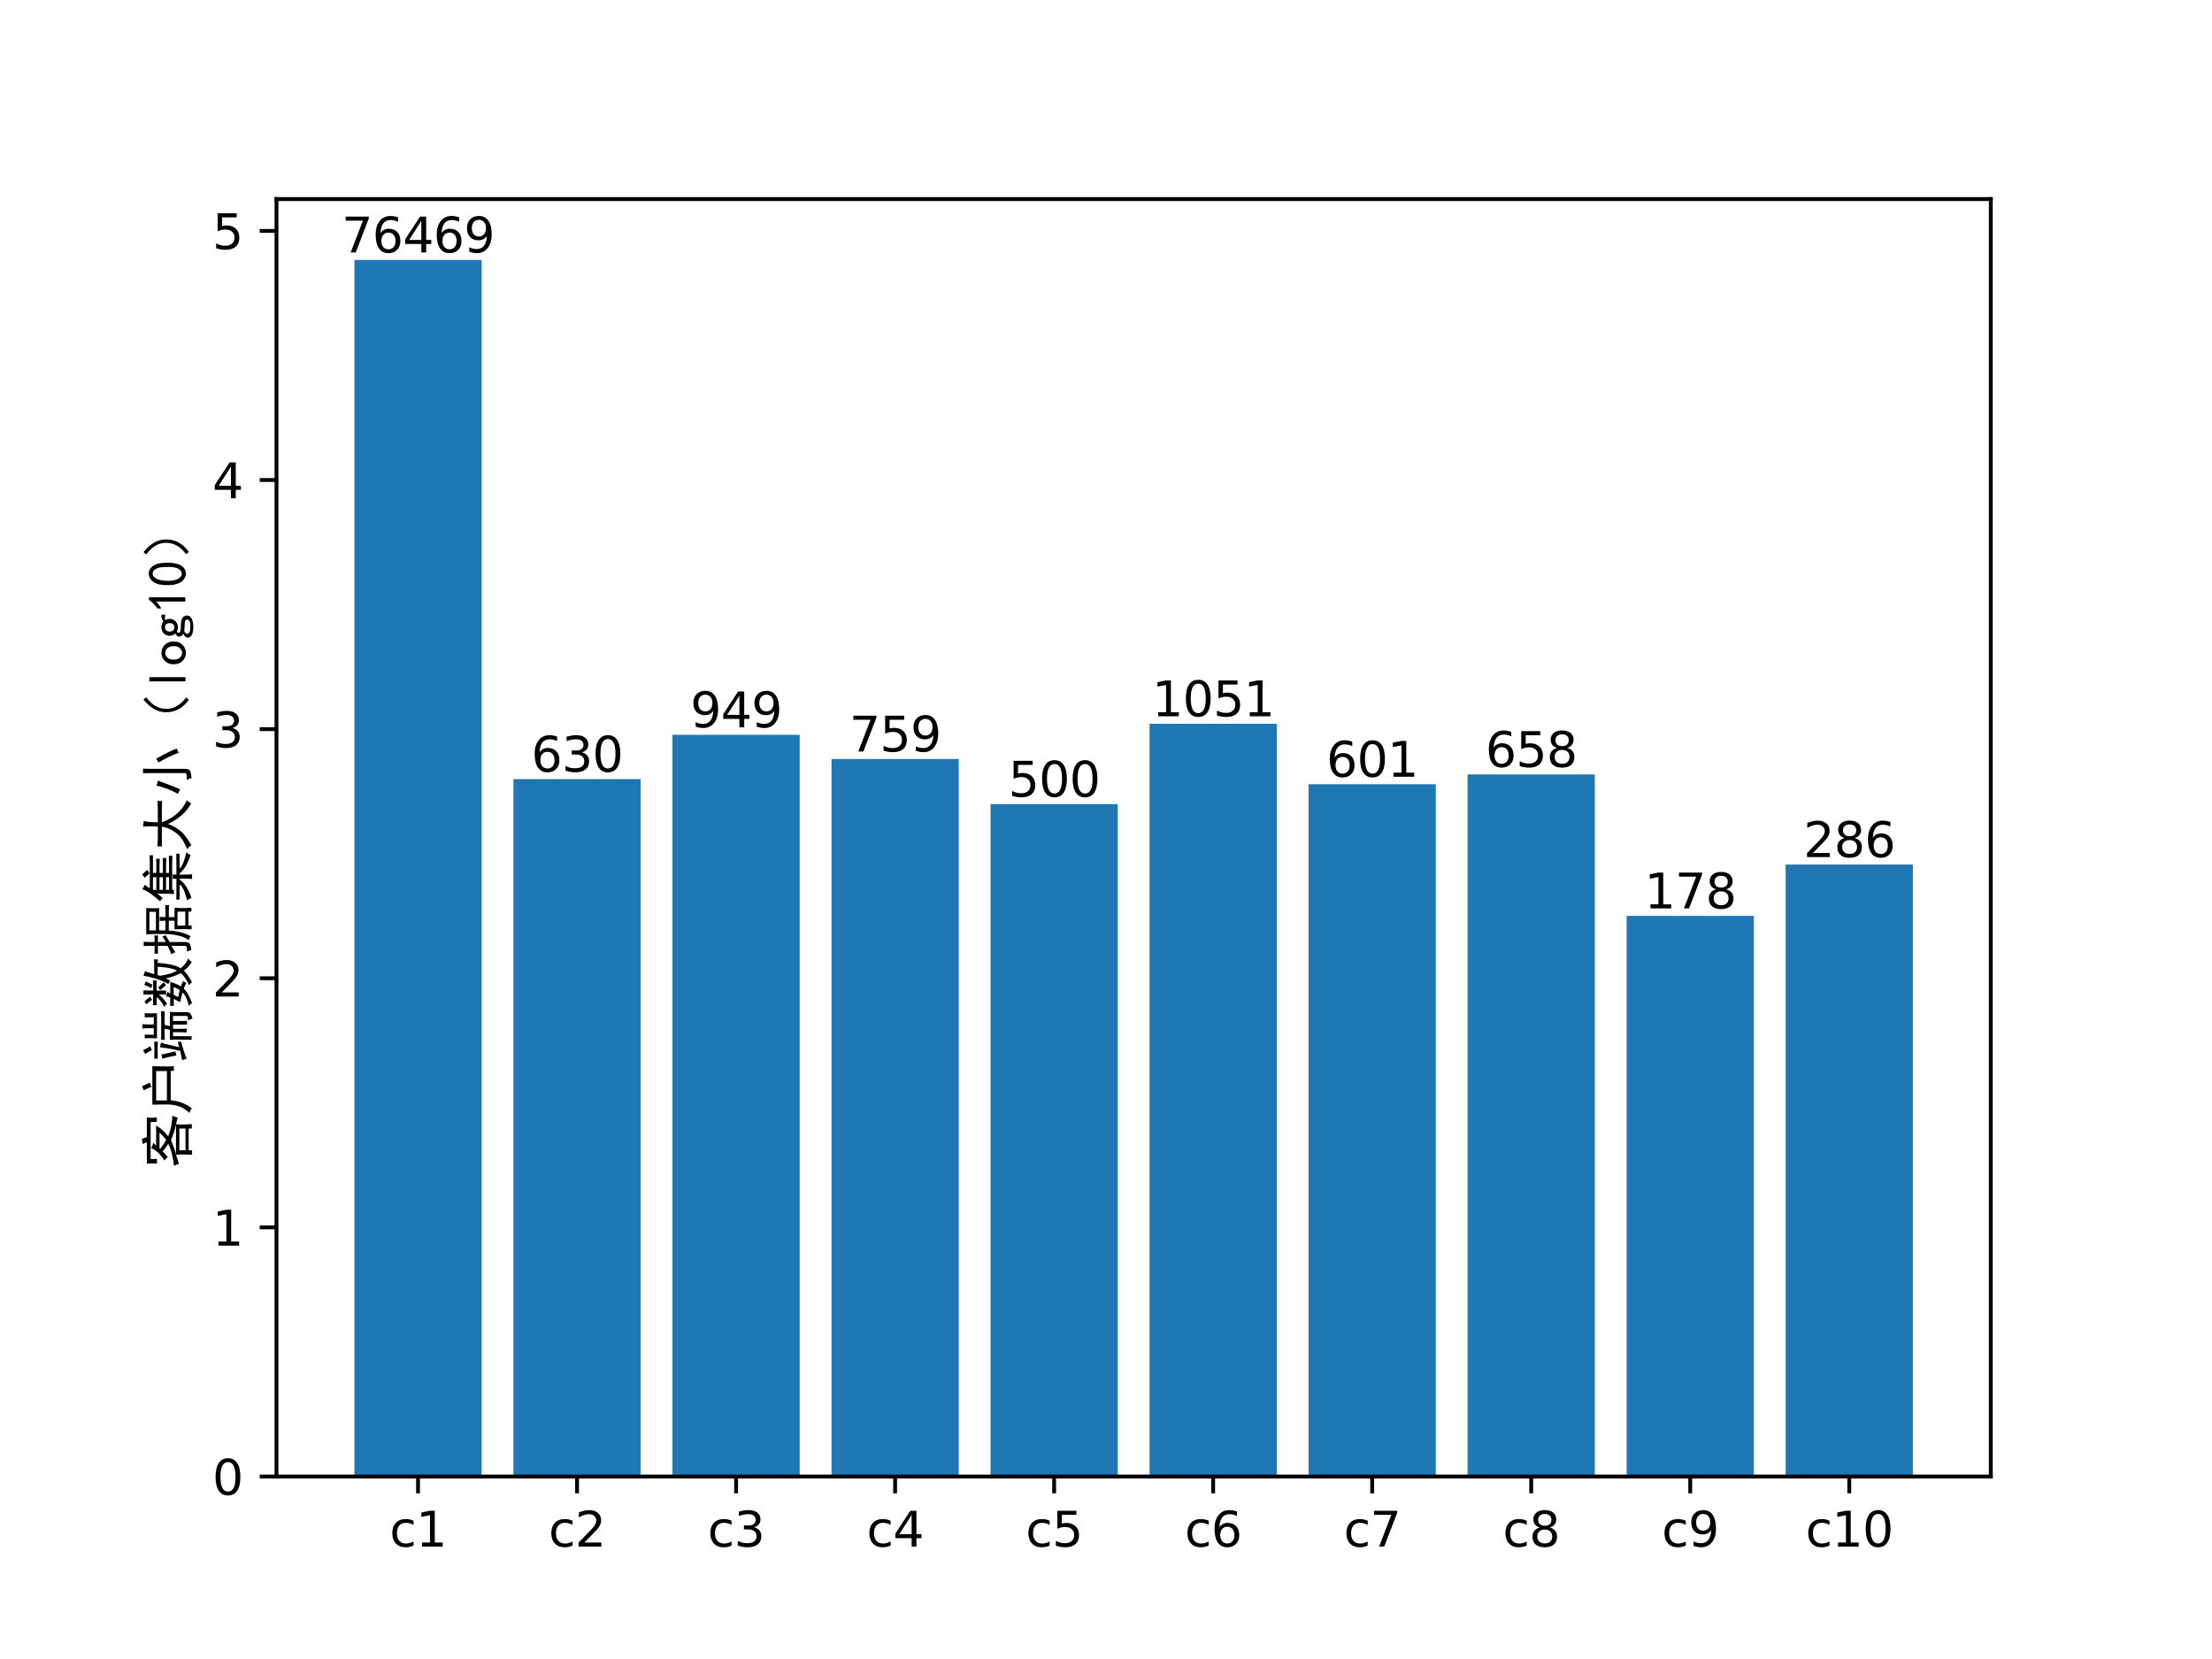 <?xml version="1.0" encoding="utf-8" standalone="no"?>
<!DOCTYPE svg PUBLIC "-//W3C//DTD SVG 1.1//EN"
  "http://www.w3.org/Graphics/SVG/1.1/DTD/svg11.dtd">
<svg xmlns:xlink="http://www.w3.org/1999/xlink" width="460.8pt" height="345.6pt" viewBox="0 0 460.8 345.6" xmlns="http://www.w3.org/2000/svg" version="1.1">
 <defs>
  <style type="text/css">*{stroke-linejoin: round; stroke-linecap: butt}</style>
 </defs>
 <g id="figure_1">
  <g id="patch_1">
   <path d="M 0 345.6 
L 460.8 345.6 
L 460.8 0 
L 0 0 
z
" style="fill: #ffffff"/>
  </g>
  <g id="axes_1">
   <g id="patch_2">
    <path d="M 57.6 307.584 
L 414.72 307.584 
L 414.72 41.472 
L 57.6 41.472 
z
" style="fill: #ffffff"/>
   </g>
   <g id="patch_3">
    <path d="M 73.833 307.584 
L 100.335 307.584 
L 100.335 54.144 
L 73.833 54.144 
z
" clip-path="url(#pb54c792fae)" style="fill: #1f77b4"/>
   </g>
   <g id="patch_4">
    <path d="M 106.961 307.584 
L 133.463 307.584 
L 133.463 162.306 
L 106.961 162.306 
z
" clip-path="url(#pb54c792fae)" style="fill: #1f77b4"/>
   </g>
   <g id="patch_5">
    <path d="M 140.089 307.584 
L 166.591 307.584 
L 166.591 153.072 
L 140.089 153.072 
z
" clip-path="url(#pb54c792fae)" style="fill: #1f77b4"/>
   </g>
   <g id="patch_6">
    <path d="M 173.217 307.584 
L 199.719 307.584 
L 199.719 158.107 
L 173.217 158.107 
z
" clip-path="url(#pb54c792fae)" style="fill: #1f77b4"/>
   </g>
   <g id="patch_7">
    <path d="M 206.345 307.584 
L 232.847 307.584 
L 232.847 167.515 
L 206.345 167.515 
z
" clip-path="url(#pb54c792fae)" style="fill: #1f77b4"/>
   </g>
   <g id="patch_8">
    <path d="M 239.473 307.584 
L 265.975 307.584 
L 265.975 150.771 
L 239.473 150.771 
z
" clip-path="url(#pb54c792fae)" style="fill: #1f77b4"/>
   </g>
   <g id="patch_9">
    <path d="M 272.601 307.584 
L 299.103 307.584 
L 299.103 163.368 
L 272.601 163.368 
z
" clip-path="url(#pb54c792fae)" style="fill: #1f77b4"/>
   </g>
   <g id="patch_10">
    <path d="M 305.729 307.584 
L 332.231 307.584 
L 332.231 161.326 
L 305.729 161.326 
z
" clip-path="url(#pb54c792fae)" style="fill: #1f77b4"/>
   </g>
   <g id="patch_11">
    <path d="M 338.857 307.584 
L 365.359 307.584 
L 365.359 190.793 
L 338.857 190.793 
z
" clip-path="url(#pb54c792fae)" style="fill: #1f77b4"/>
   </g>
   <g id="patch_12">
    <path d="M 371.985 307.584 
L 398.487 307.584 
L 398.487 180.105 
L 371.985 180.105 
z
" clip-path="url(#pb54c792fae)" style="fill: #1f77b4"/>
   </g>
   <g id="matplotlib.axis_1">
    <g id="xtick_1">
     <g id="line2d_1">
      <defs>
       <path id="mf593d4942f" d="M 0 0 
L 0 3.5 
" style="stroke: #000000; stroke-width: 0.8"/>
      </defs>
      <g>
       <use xlink:href="#mf593d4942f" x="87.084" y="307.584" style="stroke: #000000; stroke-width: 0.8"/>
      </g>
     </g>
     <g id="text_1">
      <!-- c1 -->
      <g transform="translate(81.153 322.182) scale(0.1 -0.1)">
       <defs>
        <path id="DejaVuSans-63" d="M 3122 3366 
L 3122 2828 
Q 2878 2963 2633 3030 
Q 2388 3097 2138 3097 
Q 1578 3097 1268 2742 
Q 959 2388 959 1747 
Q 959 1106 1268 751 
Q 1578 397 2138 397 
Q 2388 397 2633 464 
Q 2878 531 3122 666 
L 3122 134 
Q 2881 22 2623 -34 
Q 2366 -91 2075 -91 
Q 1284 -91 818 406 
Q 353 903 353 1747 
Q 353 2603 823 3093 
Q 1294 3584 2113 3584 
Q 2378 3584 2631 3529 
Q 2884 3475 3122 3366 
z
" transform="scale(0.016)"/>
        <path id="DejaVuSans-31" d="M 794 531 
L 1825 531 
L 1825 4091 
L 703 3866 
L 703 4441 
L 1819 4666 
L 2450 4666 
L 2450 531 
L 3481 531 
L 3481 0 
L 794 0 
L 794 531 
z
" transform="scale(0.016)"/>
       </defs>
       <use xlink:href="#DejaVuSans-63"/>
       <use xlink:href="#DejaVuSans-31" x="54.98"/>
      </g>
     </g>
    </g>
    <g id="xtick_2">
     <g id="line2d_2">
      <g>
       <use xlink:href="#mf593d4942f" x="120.212" y="307.584" style="stroke: #000000; stroke-width: 0.8"/>
      </g>
     </g>
     <g id="text_2">
      <!-- c2 -->
      <g transform="translate(114.281 322.182) scale(0.1 -0.1)">
       <defs>
        <path id="DejaVuSans-32" d="M 1228 531 
L 3431 531 
L 3431 0 
L 469 0 
L 469 531 
Q 828 903 1448 1529 
Q 2069 2156 2228 2338 
Q 2531 2678 2651 2914 
Q 2772 3150 2772 3378 
Q 2772 3750 2511 3984 
Q 2250 4219 1831 4219 
Q 1534 4219 1204 4116 
Q 875 4013 500 3803 
L 500 4441 
Q 881 4594 1212 4672 
Q 1544 4750 1819 4750 
Q 2544 4750 2975 4387 
Q 3406 4025 3406 3419 
Q 3406 3131 3298 2873 
Q 3191 2616 2906 2266 
Q 2828 2175 2409 1742 
Q 1991 1309 1228 531 
z
" transform="scale(0.016)"/>
       </defs>
       <use xlink:href="#DejaVuSans-63"/>
       <use xlink:href="#DejaVuSans-32" x="54.98"/>
      </g>
     </g>
    </g>
    <g id="xtick_3">
     <g id="line2d_3">
      <g>
       <use xlink:href="#mf593d4942f" x="153.34" y="307.584" style="stroke: #000000; stroke-width: 0.8"/>
      </g>
     </g>
     <g id="text_3">
      <!-- c3 -->
      <g transform="translate(147.409 322.182) scale(0.1 -0.1)">
       <defs>
        <path id="DejaVuSans-33" d="M 2597 2516 
Q 3050 2419 3304 2112 
Q 3559 1806 3559 1356 
Q 3559 666 3084 287 
Q 2609 -91 1734 -91 
Q 1441 -91 1130 -33 
Q 819 25 488 141 
L 488 750 
Q 750 597 1062 519 
Q 1375 441 1716 441 
Q 2309 441 2620 675 
Q 2931 909 2931 1356 
Q 2931 1769 2642 2001 
Q 2353 2234 1838 2234 
L 1294 2234 
L 1294 2753 
L 1863 2753 
Q 2328 2753 2575 2939 
Q 2822 3125 2822 3475 
Q 2822 3834 2567 4026 
Q 2313 4219 1838 4219 
Q 1578 4219 1281 4162 
Q 984 4106 628 3988 
L 628 4550 
Q 988 4650 1302 4700 
Q 1616 4750 1894 4750 
Q 2613 4750 3031 4423 
Q 3450 4097 3450 3541 
Q 3450 3153 3228 2886 
Q 3006 2619 2597 2516 
z
" transform="scale(0.016)"/>
       </defs>
       <use xlink:href="#DejaVuSans-63"/>
       <use xlink:href="#DejaVuSans-33" x="54.98"/>
      </g>
     </g>
    </g>
    <g id="xtick_4">
     <g id="line2d_4">
      <g>
       <use xlink:href="#mf593d4942f" x="186.468" y="307.584" style="stroke: #000000; stroke-width: 0.8"/>
      </g>
     </g>
     <g id="text_4">
      <!-- c4 -->
      <g transform="translate(180.538 322.182) scale(0.1 -0.1)">
       <defs>
        <path id="DejaVuSans-34" d="M 2419 4116 
L 825 1625 
L 2419 1625 
L 2419 4116 
z
M 2253 4666 
L 3047 4666 
L 3047 1625 
L 3713 1625 
L 3713 1100 
L 3047 1100 
L 3047 0 
L 2419 0 
L 2419 1100 
L 313 1100 
L 313 1709 
L 2253 4666 
z
" transform="scale(0.016)"/>
       </defs>
       <use xlink:href="#DejaVuSans-63"/>
       <use xlink:href="#DejaVuSans-34" x="54.98"/>
      </g>
     </g>
    </g>
    <g id="xtick_5">
     <g id="line2d_5">
      <g>
       <use xlink:href="#mf593d4942f" x="219.596" y="307.584" style="stroke: #000000; stroke-width: 0.8"/>
      </g>
     </g>
     <g id="text_5">
      <!-- c5 -->
      <g transform="translate(213.666 322.182) scale(0.1 -0.1)">
       <defs>
        <path id="DejaVuSans-35" d="M 691 4666 
L 3169 4666 
L 3169 4134 
L 1269 4134 
L 1269 2991 
Q 1406 3038 1543 3061 
Q 1681 3084 1819 3084 
Q 2600 3084 3056 2656 
Q 3513 2228 3513 1497 
Q 3513 744 3044 326 
Q 2575 -91 1722 -91 
Q 1428 -91 1123 -41 
Q 819 9 494 109 
L 494 744 
Q 775 591 1075 516 
Q 1375 441 1709 441 
Q 2250 441 2565 725 
Q 2881 1009 2881 1497 
Q 2881 1984 2565 2268 
Q 2250 2553 1709 2553 
Q 1456 2553 1204 2497 
Q 953 2441 691 2322 
L 691 4666 
z
" transform="scale(0.016)"/>
       </defs>
       <use xlink:href="#DejaVuSans-63"/>
       <use xlink:href="#DejaVuSans-35" x="54.98"/>
      </g>
     </g>
    </g>
    <g id="xtick_6">
     <g id="line2d_6">
      <g>
       <use xlink:href="#mf593d4942f" x="252.724" y="307.584" style="stroke: #000000; stroke-width: 0.8"/>
      </g>
     </g>
     <g id="text_6">
      <!-- c6 -->
      <g transform="translate(246.794 322.182) scale(0.1 -0.1)">
       <defs>
        <path id="DejaVuSans-36" d="M 2113 2584 
Q 1688 2584 1439 2293 
Q 1191 2003 1191 1497 
Q 1191 994 1439 701 
Q 1688 409 2113 409 
Q 2538 409 2786 701 
Q 3034 994 3034 1497 
Q 3034 2003 2786 2293 
Q 2538 2584 2113 2584 
z
M 3366 4563 
L 3366 3988 
Q 3128 4100 2886 4159 
Q 2644 4219 2406 4219 
Q 1781 4219 1451 3797 
Q 1122 3375 1075 2522 
Q 1259 2794 1537 2939 
Q 1816 3084 2150 3084 
Q 2853 3084 3261 2657 
Q 3669 2231 3669 1497 
Q 3669 778 3244 343 
Q 2819 -91 2113 -91 
Q 1303 -91 875 529 
Q 447 1150 447 2328 
Q 447 3434 972 4092 
Q 1497 4750 2381 4750 
Q 2619 4750 2861 4703 
Q 3103 4656 3366 4563 
z
" transform="scale(0.016)"/>
       </defs>
       <use xlink:href="#DejaVuSans-63"/>
       <use xlink:href="#DejaVuSans-36" x="54.98"/>
      </g>
     </g>
    </g>
    <g id="xtick_7">
     <g id="line2d_7">
      <g>
       <use xlink:href="#mf593d4942f" x="285.852" y="307.584" style="stroke: #000000; stroke-width: 0.8"/>
      </g>
     </g>
     <g id="text_7">
      <!-- c7 -->
      <g transform="translate(279.922 322.182) scale(0.1 -0.1)">
       <defs>
        <path id="DejaVuSans-37" d="M 525 4666 
L 3525 4666 
L 3525 4397 
L 1831 0 
L 1172 0 
L 2766 4134 
L 525 4134 
L 525 4666 
z
" transform="scale(0.016)"/>
       </defs>
       <use xlink:href="#DejaVuSans-63"/>
       <use xlink:href="#DejaVuSans-37" x="54.98"/>
      </g>
     </g>
    </g>
    <g id="xtick_8">
     <g id="line2d_8">
      <g>
       <use xlink:href="#mf593d4942f" x="318.98" y="307.584" style="stroke: #000000; stroke-width: 0.8"/>
      </g>
     </g>
     <g id="text_8">
      <!-- c8 -->
      <g transform="translate(313.05 322.182) scale(0.1 -0.1)">
       <defs>
        <path id="DejaVuSans-38" d="M 2034 2216 
Q 1584 2216 1326 1975 
Q 1069 1734 1069 1313 
Q 1069 891 1326 650 
Q 1584 409 2034 409 
Q 2484 409 2743 651 
Q 3003 894 3003 1313 
Q 3003 1734 2745 1975 
Q 2488 2216 2034 2216 
z
M 1403 2484 
Q 997 2584 770 2862 
Q 544 3141 544 3541 
Q 544 4100 942 4425 
Q 1341 4750 2034 4750 
Q 2731 4750 3128 4425 
Q 3525 4100 3525 3541 
Q 3525 3141 3298 2862 
Q 3072 2584 2669 2484 
Q 3125 2378 3379 2068 
Q 3634 1759 3634 1313 
Q 3634 634 3220 271 
Q 2806 -91 2034 -91 
Q 1263 -91 848 271 
Q 434 634 434 1313 
Q 434 1759 690 2068 
Q 947 2378 1403 2484 
z
M 1172 3481 
Q 1172 3119 1398 2916 
Q 1625 2713 2034 2713 
Q 2441 2713 2670 2916 
Q 2900 3119 2900 3481 
Q 2900 3844 2670 4047 
Q 2441 4250 2034 4250 
Q 1625 4250 1398 4047 
Q 1172 3844 1172 3481 
z
" transform="scale(0.016)"/>
       </defs>
       <use xlink:href="#DejaVuSans-63"/>
       <use xlink:href="#DejaVuSans-38" x="54.98"/>
      </g>
     </g>
    </g>
    <g id="xtick_9">
     <g id="line2d_9">
      <g>
       <use xlink:href="#mf593d4942f" x="352.108" y="307.584" style="stroke: #000000; stroke-width: 0.8"/>
      </g>
     </g>
     <g id="text_9">
      <!-- c9 -->
      <g transform="translate(346.178 322.182) scale(0.1 -0.1)">
       <defs>
        <path id="DejaVuSans-39" d="M 703 97 
L 703 672 
Q 941 559 1184 500 
Q 1428 441 1663 441 
Q 2288 441 2617 861 
Q 2947 1281 2994 2138 
Q 2813 1869 2534 1725 
Q 2256 1581 1919 1581 
Q 1219 1581 811 2004 
Q 403 2428 403 3163 
Q 403 3881 828 4315 
Q 1253 4750 1959 4750 
Q 2769 4750 3195 4129 
Q 3622 3509 3622 2328 
Q 3622 1225 3098 567 
Q 2575 -91 1691 -91 
Q 1453 -91 1209 -44 
Q 966 3 703 97 
z
M 1959 2075 
Q 2384 2075 2632 2365 
Q 2881 2656 2881 3163 
Q 2881 3666 2632 3958 
Q 2384 4250 1959 4250 
Q 1534 4250 1286 3958 
Q 1038 3666 1038 3163 
Q 1038 2656 1286 2365 
Q 1534 2075 1959 2075 
z
" transform="scale(0.016)"/>
       </defs>
       <use xlink:href="#DejaVuSans-63"/>
       <use xlink:href="#DejaVuSans-39" x="54.98"/>
      </g>
     </g>
    </g>
    <g id="xtick_10">
     <g id="line2d_10">
      <g>
       <use xlink:href="#mf593d4942f" x="385.236" y="307.584" style="stroke: #000000; stroke-width: 0.8"/>
      </g>
     </g>
     <g id="text_10">
      <!-- c10 -->
      <g transform="translate(376.124 322.182) scale(0.1 -0.1)">
       <defs>
        <path id="DejaVuSans-30" d="M 2034 4250 
Q 1547 4250 1301 3770 
Q 1056 3291 1056 2328 
Q 1056 1369 1301 889 
Q 1547 409 2034 409 
Q 2525 409 2770 889 
Q 3016 1369 3016 2328 
Q 3016 3291 2770 3770 
Q 2525 4250 2034 4250 
z
M 2034 4750 
Q 2819 4750 3233 4129 
Q 3647 3509 3647 2328 
Q 3647 1150 3233 529 
Q 2819 -91 2034 -91 
Q 1250 -91 836 529 
Q 422 1150 422 2328 
Q 422 3509 836 4129 
Q 1250 4750 2034 4750 
z
" transform="scale(0.016)"/>
       </defs>
       <use xlink:href="#DejaVuSans-63"/>
       <use xlink:href="#DejaVuSans-31" x="54.98"/>
       <use xlink:href="#DejaVuSans-30" x="118.604"/>
      </g>
     </g>
    </g>
   </g>
   <g id="matplotlib.axis_2">
    <g id="ytick_1">
     <g id="line2d_11">
      <defs>
       <path id="m6b768f99e9" d="M 0 0 
L -3.5 0 
" style="stroke: #000000; stroke-width: 0.8"/>
      </defs>
      <g>
       <use xlink:href="#m6b768f99e9" x="57.6" y="307.584" style="stroke: #000000; stroke-width: 0.8"/>
      </g>
     </g>
     <g id="text_11">
      <!-- 0 -->
      <g transform="translate(44.237 311.383) scale(0.1 -0.1)">
       <use xlink:href="#DejaVuSans-30"/>
      </g>
     </g>
    </g>
    <g id="ytick_2">
     <g id="line2d_12">
      <g>
       <use xlink:href="#m6b768f99e9" x="57.6" y="255.687" style="stroke: #000000; stroke-width: 0.8"/>
      </g>
     </g>
     <g id="text_12">
      <!-- 1 -->
      <g transform="translate(44.237 259.486) scale(0.1 -0.1)">
       <use xlink:href="#DejaVuSans-31"/>
      </g>
     </g>
    </g>
    <g id="ytick_3">
     <g id="line2d_13">
      <g>
       <use xlink:href="#m6b768f99e9" x="57.6" y="203.789" style="stroke: #000000; stroke-width: 0.8"/>
      </g>
     </g>
     <g id="text_13">
      <!-- 2 -->
      <g transform="translate(44.237 207.588) scale(0.1 -0.1)">
       <use xlink:href="#DejaVuSans-32"/>
      </g>
     </g>
    </g>
    <g id="ytick_4">
     <g id="line2d_14">
      <g>
       <use xlink:href="#m6b768f99e9" x="57.6" y="151.892" style="stroke: #000000; stroke-width: 0.8"/>
      </g>
     </g>
     <g id="text_14">
      <!-- 3 -->
      <g transform="translate(44.237 155.691) scale(0.1 -0.1)">
       <use xlink:href="#DejaVuSans-33"/>
      </g>
     </g>
    </g>
    <g id="ytick_5">
     <g id="line2d_15">
      <g>
       <use xlink:href="#m6b768f99e9" x="57.6" y="99.995" style="stroke: #000000; stroke-width: 0.8"/>
      </g>
     </g>
     <g id="text_15">
      <!-- 4 -->
      <g transform="translate(44.237 103.794) scale(0.1 -0.1)">
       <use xlink:href="#DejaVuSans-34"/>
      </g>
     </g>
    </g>
    <g id="ytick_6">
     <g id="line2d_16">
      <g>
       <use xlink:href="#m6b768f99e9" x="57.6" y="48.097" style="stroke: #000000; stroke-width: 0.8"/>
      </g>
     </g>
     <g id="text_16">
      <!-- 5 -->
      <g transform="translate(44.237 51.896) scale(0.1 -0.1)">
       <use xlink:href="#DejaVuSans-35"/>
      </g>
     </g>
    </g>
    <g id="text_17">
     <!-- 客户端数据集大小（log10） -->
     <g transform="translate(38.862 243.278) rotate(-90) scale(0.11 -0.11)">
      <defs>
       <path id="SimHei-5ba2" d="M 5125 275 
Q 5125 -100 5175 -625 
L 4650 -625 
L 4650 -250 
L 2075 -250 
L 2075 -650 
L 1550 -650 
Q 1575 -125 1575 225 
L 1575 800 
Q 1575 950 1550 1250 
Q 1375 1175 475 900 
Q 400 1200 225 1475 
Q 1125 1600 1725 1750 
Q 2325 1900 2850 2175 
Q 2550 2325 1950 2825 
Q 1650 2525 1275 2225 
Q 1100 2475 850 2600 
Q 1375 2925 1762 3337 
Q 2150 3750 2325 4175 
Q 2650 4025 2975 3925 
Q 2825 3825 2625 3600 
L 5025 3600 
Q 4750 3175 4500 2887 
Q 4250 2600 3725 2175 
Q 4075 2025 4662 1875 
Q 5250 1725 6175 1675 
Q 6000 1375 5950 1050 
Q 5475 1175 5175 1250 
Q 5125 1000 5125 725 
L 5125 275 
z
M 5950 4700 
Q 5925 4275 5925 4075 
Q 5925 3900 5950 3525 
L 5425 3525 
L 5425 4250 
L 1050 4250 
L 1050 3500 
L 500 3500 
Q 525 3750 525 3975 
Q 525 4200 500 4700 
L 3025 4700 
Q 2950 4950 2825 5175 
Q 3200 5250 3425 5300 
Q 3600 4800 3625 4700 
L 5950 4700 
z
M 4650 125 
L 4650 850 
L 2075 850 
L 2075 125 
L 4650 125 
z
M 2425 1500 
Q 2025 1350 1600 1250 
L 5125 1250 
Q 4350 1425 3962 1575 
Q 3575 1725 3250 1850 
Q 2825 1650 2425 1500 
z
M 2300 3200 
Q 2275 3175 2250 3125 
Q 2875 2600 3325 2425 
Q 3800 2775 4150 3200 
L 2300 3200 
z
" transform="scale(0.016)"/>
       <path id="SimHei-6237" d="M 5775 4050 
Q 5750 3450 5750 2675 
Q 5750 1925 5775 1500 
L 5225 1500 
L 5225 1875 
L 1750 1875 
Q 1650 1075 1500 675 
Q 1350 275 1175 -37 
Q 1000 -350 800 -625 
Q 550 -425 250 -325 
Q 750 200 937 662 
Q 1125 1125 1187 1537 
Q 1250 1950 1250 2425 
Q 1250 2900 1225 4050 
L 5775 4050 
z
M 5200 2325 
L 5200 3600 
L 1725 3600 
L 1725 2325 
L 5200 2325 
z
M 3400 5275 
Q 3700 4675 3825 4325 
Q 3500 4250 3325 4150 
Q 3150 4675 2925 5075 
Q 3175 5150 3400 5275 
z
" transform="scale(0.016)"/>
       <path id="SimHei-7aef" d="M 4450 -50 
L 4450 1600 
L 3950 1600 
L 3950 675 
Q 3950 525 3975 -25 
L 3525 -25 
Q 3550 500 3550 650 
L 3550 1600 
L 3075 1600 
L 3075 -600 
L 2650 -600 
Q 2675 25 2675 850 
Q 2675 1675 2650 1975 
L 3850 1975 
Q 3900 2250 3950 2600 
L 3225 2600 
Q 3075 2600 2650 2575 
L 2650 3025 
Q 2875 3000 3175 3000 
L 5375 3000 
Q 5750 3000 6025 3025 
L 6025 2575 
Q 5725 2600 5375 2600 
L 4425 2600 
L 4275 1975 
L 5950 1975 
Q 5925 1425 5925 1225 
L 5925 25 
Q 5925 -350 5737 -475 
Q 5550 -600 5150 -700 
Q 5075 -375 4950 -175 
Q 5225 -175 5350 -150 
Q 5475 -125 5475 100 
L 5475 1600 
L 4875 1600 
L 4875 525 
Q 4875 250 4900 -50 
L 4450 -50 
z
M 3275 4950 
Q 3250 4700 3250 4375 
L 3250 3875 
L 4025 3875 
L 4025 4675 
Q 4025 4950 3975 5225 
L 4500 5225 
Q 4475 4925 4475 4625 
L 4475 3875 
L 5325 3875 
L 5325 4400 
Q 5325 4700 5300 4950 
L 5800 4950 
Q 5775 4650 5775 4200 
Q 5775 3775 5800 3500 
L 2825 3500 
Q 2850 3850 2850 4275 
Q 2850 4700 2825 4950 
L 3275 4950 
z
M 1350 750 
Q 1525 1550 1600 1987 
Q 1675 2425 1775 3150 
Q 2050 3075 2325 3025 
Q 2200 2700 2087 2187 
Q 1975 1675 1775 875 
Q 2025 925 2425 1025 
Q 2400 800 2425 625 
Q 1975 525 1337 325 
Q 700 125 425 -25 
Q 325 325 250 525 
Q 800 625 1350 750 
z
M 800 1200 
Q 625 2150 425 2875 
Q 750 2925 900 2975 
Q 1100 2175 1275 1325 
Q 1050 1275 800 1200 
z
M 2425 3400 
Q 1950 3425 1450 3425 
Q 950 3425 425 3400 
L 425 3825 
Q 975 3800 1450 3800 
Q 1950 3800 2425 3825 
L 2425 3400 
z
M 1400 5150 
Q 1650 4725 1875 4300 
L 1425 4100 
Q 1225 4550 975 4900 
Q 1225 5025 1400 5150 
z
" transform="scale(0.016)"/>
       <path id="SimHei-6570" d="M 4525 4925 
Q 4475 4800 4400 4587 
Q 4325 4375 4175 3825 
L 5325 3825 
Q 5575 3825 5925 3850 
L 5925 3400 
Q 5650 3425 5500 3425 
Q 5500 3025 5362 2162 
Q 5225 1300 4875 675 
Q 5125 375 5437 137 
Q 5750 -100 6025 -200 
Q 5725 -425 5625 -625 
Q 5325 -450 5075 -225 
Q 4825 0 4575 325 
Q 4300 25 3987 -187 
Q 3675 -400 3200 -650 
Q 3075 -425 2850 -300 
Q 3225 -150 3650 125 
Q 4075 400 4300 675 
Q 4125 1025 3962 1425 
Q 3800 1825 3675 2475 
Q 3600 2275 3425 1950 
Q 3250 2050 3000 2150 
Q 3400 2850 3650 3675 
Q 3900 4500 3975 5100 
Q 4275 4975 4525 4925 
z
M 2100 2250 
Q 2000 2150 1875 1925 
L 3250 1925 
Q 3100 1300 2725 675 
Q 3125 525 3350 400 
Q 3225 225 3125 25 
Q 2900 175 2450 325 
Q 1950 -225 725 -650 
Q 600 -375 400 -275 
Q 1575 0 2000 475 
Q 1300 650 850 775 
Q 1000 1000 1250 1525 
Q 1000 1525 425 1500 
L 425 1950 
Q 900 1925 1400 1925 
Q 1500 2150 1550 2425 
Q 1825 2325 2100 2250 
z
M 1775 3950 
Q 1775 4550 1750 5100 
L 2250 5100 
Q 2225 4575 2225 3950 
Q 3075 3950 3425 3975 
L 3425 3525 
Q 3075 3550 2225 3550 
Q 2225 2825 2250 2425 
L 1750 2425 
Q 1775 2775 1775 3300 
Q 1650 3100 1300 2787 
Q 950 2475 650 2300 
Q 525 2525 275 2625 
Q 500 2700 875 2975 
Q 1250 3250 1450 3550 
Q 950 3550 500 3525 
L 500 3975 
Q 925 3950 1775 3950 
z
M 3975 3175 
Q 4200 1700 4600 1125 
Q 4850 1700 4937 2287 
Q 5025 2875 5050 3425 
L 4075 3425 
L 3975 3175 
z
M 1450 1000 
Q 1750 925 2275 800 
Q 2475 1050 2650 1525 
L 1725 1525 
Q 1600 1275 1450 1000 
z
M 3325 4825 
Q 3200 4625 3125 4450 
Q 3050 4275 2925 4025 
Q 2725 4125 2525 4175 
Q 2725 4500 2900 5000 
Q 3150 4875 3325 4825 
z
M 2575 3375 
Q 2900 3050 3200 2725 
Q 3050 2600 2875 2425 
Q 2525 2850 2300 3100 
Q 2450 3225 2575 3375 
z
M 925 5000 
Q 1275 4650 1500 4300 
L 1125 4075 
Q 950 4425 600 4725 
Q 825 4875 925 5000 
z
" transform="scale(0.016)"/>
       <path id="SimHei-636e" d="M 5750 4775 
Q 5725 4550 5725 4225 
L 5725 3900 
Q 5725 3450 5750 3250 
L 3100 3250 
L 3100 2500 
L 4250 2500 
Q 4250 2725 4225 3175 
L 4700 3175 
Q 4675 2775 4675 2500 
L 5350 2500 
Q 5800 2500 6100 2525 
L 6100 2075 
Q 5800 2100 5375 2100 
L 4675 2100 
L 4675 1425 
L 5775 1425 
Q 5750 950 5750 800 
L 5750 175 
Q 5750 -225 5775 -575 
L 5325 -575 
L 5325 -225 
L 3675 -225 
L 3675 -600 
L 3225 -600 
Q 3250 -325 3250 100 
L 3250 825 
Q 3250 1075 3225 1425 
L 4250 1425 
L 4250 2100 
L 3075 2100 
Q 3050 1375 2887 737 
Q 2725 100 2425 -475 
Q 2200 -325 1950 -250 
Q 2250 150 2387 600 
Q 2525 1050 2600 1562 
Q 2675 2075 2675 2625 
L 2675 3575 
Q 2675 3975 2650 4775 
L 5750 4775 
z
M 1275 4425 
Q 1275 4775 1250 5075 
L 1750 5075 
Q 1725 4800 1725 4425 
L 1725 3775 
Q 1975 3775 2500 3800 
L 2500 3375 
Q 1975 3400 1725 3400 
L 1725 2450 
Q 2050 2625 2400 2850 
Q 2425 2650 2525 2475 
Q 2050 2200 1725 2000 
L 1725 175 
Q 1725 -300 1487 -400 
Q 1250 -500 775 -575 
Q 725 -325 600 -50 
Q 1025 -50 1150 -12 
Q 1275 25 1275 325 
L 1275 1800 
Q 900 1600 525 1325 
Q 450 1525 275 1800 
Q 775 1975 1275 2250 
L 1275 3400 
Q 800 3400 350 3375 
L 350 3800 
Q 800 3775 1275 3775 
L 1275 4425 
z
M 5300 3625 
L 5300 4400 
L 3100 4400 
L 3100 3625 
L 5300 3625 
z
M 5325 150 
L 5325 1075 
L 3675 1075 
L 3675 150 
L 5325 150 
z
" transform="scale(0.016)"/>
       <path id="SimHei-96c6" d="M 2275 4925 
Q 2125 4800 2025 4662 
Q 1925 4525 1850 4350 
L 4925 4350 
Q 5300 4350 5750 4375 
L 5750 3975 
L 3650 3975 
L 3650 3575 
L 4625 3575 
Q 4925 3575 5325 3600 
L 5325 3175 
Q 4925 3200 4625 3200 
L 3650 3200 
L 3650 2800 
L 4675 2800 
Q 5000 2800 5425 2825 
L 5425 2400 
Q 5000 2425 4675 2425 
L 3650 2425 
L 3650 2075 
L 4875 2075 
Q 5275 2075 5675 2100 
L 5675 1675 
Q 5300 1700 4900 1700 
L 1650 1700 
L 1650 1500 
L 1150 1500 
Q 1200 1950 1200 2325 
L 1200 3475 
Q 1050 3250 937 3125 
Q 825 3000 675 2825 
Q 500 3000 300 3125 
Q 475 3325 875 3825 
Q 1275 4325 1462 4650 
Q 1650 4975 1725 5225 
Q 1950 5100 2275 4925 
z
M 2975 1200 
Q 2975 1300 2950 1625 
L 3475 1625 
Q 3450 1275 3450 1200 
L 5050 1200 
Q 5500 1200 5925 1225 
L 5925 825 
L 4150 825 
Q 4500 525 4925 362 
Q 5350 200 6100 25 
Q 5875 -225 5775 -475 
Q 5275 -300 4962 -162 
Q 4650 -25 4387 137 
Q 4125 300 3950 462 
Q 3775 625 3575 825 
L 3450 825 
L 3450 250 
Q 3450 -275 3500 -650 
L 2950 -650 
Q 2975 -300 2975 250 
L 2975 825 
L 2875 825 
Q 2700 575 2475 375 
Q 2250 175 1987 12 
Q 1725 -150 1425 -300 
Q 1125 -450 700 -575 
Q 600 -325 400 -75 
Q 925 50 1475 262 
Q 2025 475 2300 825 
L 500 825 
L 500 1225 
Q 800 1200 1400 1200 
L 2975 1200 
z
M 3150 2800 
L 3150 3200 
L 1650 3200 
L 1650 2800 
L 3150 2800 
z
M 3150 3575 
L 3150 3975 
L 1650 3975 
L 1650 3575 
L 3150 3575 
z
M 3150 2075 
L 3150 2425 
L 1650 2425 
L 1650 2075 
L 3150 2075 
z
M 3450 5250 
Q 3575 5150 3712 5000 
Q 3850 4850 4000 4650 
Q 3850 4525 3575 4375 
Q 3425 4575 3325 4700 
Q 3225 4825 3075 4950 
Q 3275 5075 3450 5250 
z
" transform="scale(0.016)"/>
       <path id="SimHei-5927" d="M 2900 3400 
Q 2925 4275 2912 4575 
Q 2900 4875 2875 5150 
Q 3175 5100 3550 5075 
Q 3475 4825 3437 4350 
Q 3400 3875 3400 3400 
L 4675 3400 
Q 5350 3400 5925 3450 
L 5925 2900 
Q 5425 2925 4900 2925 
L 3425 2925 
Q 3525 2500 3775 2062 
Q 4025 1625 4287 1287 
Q 4550 950 5012 575 
Q 5475 200 6025 -50 
Q 5825 -200 5625 -550 
Q 5175 -300 4737 75 
Q 4300 450 3862 1062 
Q 3425 1675 3200 2200 
Q 3000 1650 2775 1287 
Q 2550 925 2287 625 
Q 2025 325 1612 25 
Q 1200 -275 675 -575 
Q 475 -275 225 -50 
Q 750 125 1262 450 
Q 1775 775 2100 1187 
Q 2425 1600 2625 2050 
Q 2825 2500 2875 2925 
L 1500 2925 
Q 900 2925 550 2900 
L 550 3450 
Q 900 3425 1500 3400 
L 2900 3400 
z
" transform="scale(0.016)"/>
       <path id="SimHei-5c0f" d="M 3500 5150 
Q 3475 4800 3475 4200 
L 3475 175 
Q 3475 -300 3225 -425 
Q 2975 -550 2375 -600 
Q 2325 -300 2150 -25 
Q 2700 -25 2837 0 
Q 2975 25 2975 300 
L 2975 4200 
Q 2975 4650 2950 5150 
L 3500 5150 
z
M 2075 3400 
Q 1850 2775 1550 1962 
Q 1250 1150 1025 750 
Q 775 950 500 1000 
Q 925 1750 1175 2487 
Q 1425 3225 1500 3575 
Q 1800 3425 2075 3400 
z
M 4675 3600 
Q 5675 1800 5875 1150 
Q 5625 1100 5375 925 
Q 5000 2000 4225 3325 
Q 4425 3425 4675 3600 
z
" transform="scale(0.016)"/>
       <path id="SimHei-ff08" d="M 5425 5100 
L 5700 4775 
Q 4275 3725 4325 2350 
Q 4350 1025 5675 50 
L 5400 -275 
Q 3875 825 3925 2500 
Q 3925 3875 5425 5100 
z
" transform="scale(0.016)"/>
       <path id="SimHei-6c" d="M 1825 125 
L 1325 125 
L 1325 4400 
L 1825 4400 
L 1825 125 
z
" transform="scale(0.016)"/>
       <path id="SimHei-6f" d="M 2925 1525 
Q 2925 875 2525 475 
Q 2125 75 1575 75 
Q 1025 75 625 475 
Q 225 875 225 1525 
Q 225 2175 625 2575 
Q 1025 2975 1575 2975 
Q 2125 2975 2525 2575 
Q 2925 2175 2925 1525 
z
M 2375 1525 
Q 2375 2025 2125 2275 
Q 1875 2525 1575 2525 
Q 1275 2525 1025 2275 
Q 775 2025 775 1525 
Q 775 1025 1025 775 
Q 1275 525 1575 525 
Q 1875 525 2125 775 
Q 2375 1025 2375 1525 
z
" transform="scale(0.016)"/>
       <path id="SimHei-67" d="M 2975 2500 
Q 2800 2550 2637 2562 
Q 2475 2575 2300 2525 
Q 2375 2450 2425 2337 
Q 2475 2225 2475 2000 
Q 2475 1575 2187 1300 
Q 1900 1025 1475 1025 
Q 1375 1025 1212 1062 
Q 1050 1100 950 1150 
Q 875 1100 850 1050 
Q 825 1000 825 925 
Q 825 800 1000 737 
Q 1175 675 1625 675 
Q 2350 675 2612 475 
Q 2875 275 2875 -25 
Q 2875 -425 2487 -612 
Q 2100 -800 1575 -800 
Q 900 -800 575 -625 
Q 250 -450 250 -150 
Q 250 0 375 150 
Q 500 300 700 400 
Q 550 475 462 587 
Q 375 700 375 875 
Q 375 1025 487 1137 
Q 600 1250 750 1325 
Q 625 1450 550 1625 
Q 475 1800 475 2000 
Q 475 2425 762 2700 
Q 1050 2975 1475 2975 
Q 1700 2975 1862 2912 
Q 2025 2850 2150 2725 
Q 2350 2875 2550 2937 
Q 2750 3000 2975 2975 
L 2975 2500 
z
M 1975 2000 
Q 1975 2250 1850 2400 
Q 1725 2550 1475 2550 
Q 1225 2550 1100 2400 
Q 975 2250 975 2000 
Q 975 1750 1100 1600 
Q 1225 1450 1475 1450 
Q 1725 1450 1850 1600 
Q 1975 1750 1975 2000 
z
M 2400 -75 
Q 2400 25 2287 125 
Q 2175 225 1725 225 
Q 1625 225 1450 237 
Q 1275 250 1050 275 
Q 850 200 775 100 
Q 700 0 700 -100 
Q 700 -250 900 -350 
Q 1100 -450 1600 -450 
Q 2025 -450 2212 -337 
Q 2400 -225 2400 -75 
z
" transform="scale(0.016)"/>
       <path id="SimHei-31" d="M 1400 3600 
Q 1075 3275 575 2975 
L 575 3450 
Q 1200 3875 1600 4450 
L 1900 4450 
L 1900 150 
L 1400 150 
L 1400 3600 
z
" transform="scale(0.016)"/>
       <path id="SimHei-30" d="M 225 2537 
Q 250 3200 412 3587 
Q 575 3975 875 4225 
Q 1175 4475 1612 4475 
Q 2050 4475 2375 4112 
Q 2700 3750 2800 3200 
Q 2900 2650 2862 1937 
Q 2825 1225 2612 775 
Q 2400 325 1975 150 
Q 1550 -25 1125 187 
Q 700 400 525 750 
Q 350 1100 275 1487 
Q 200 1875 225 2537 
z
M 750 2687 
Q 675 2000 800 1462 
Q 925 925 1212 700 
Q 1500 475 1800 612 
Q 2100 750 2237 1162 
Q 2375 1575 2375 2062 
Q 2375 2550 2337 2950 
Q 2300 3350 2112 3675 
Q 1925 4000 1612 4012 
Q 1300 4025 1062 3700 
Q 825 3375 750 2687 
z
" transform="scale(0.016)"/>
       <path id="SimHei-ff09" d="M 1000 5100 
Q 2500 3875 2500 2500 
Q 2550 825 1025 -275 
L 750 50 
Q 2075 1025 2100 2350 
Q 2150 3725 725 4775 
L 1000 5100 
z
" transform="scale(0.016)"/>
      </defs>
      <use xlink:href="#SimHei-5ba2"/>
      <use xlink:href="#SimHei-6237" x="100"/>
      <use xlink:href="#SimHei-7aef" x="200"/>
      <use xlink:href="#SimHei-6570" x="300"/>
      <use xlink:href="#SimHei-636e" x="400"/>
      <use xlink:href="#SimHei-96c6" x="500"/>
      <use xlink:href="#SimHei-5927" x="600"/>
      <use xlink:href="#SimHei-5c0f" x="700"/>
      <use xlink:href="#SimHei-ff08" x="800"/>
      <use xlink:href="#SimHei-6c" x="900"/>
      <use xlink:href="#SimHei-6f" x="950"/>
      <use xlink:href="#SimHei-67" x="1000"/>
      <use xlink:href="#SimHei-31" x="1050"/>
      <use xlink:href="#SimHei-30" x="1100"/>
      <use xlink:href="#SimHei-ff09" x="1150"/>
     </g>
    </g>
   </g>
   <g id="patch_13">
    <path d="M 57.6 307.584 
L 57.6 41.472 
" style="fill: none; stroke: #000000; stroke-width: 0.8; stroke-linejoin: miter; stroke-linecap: square"/>
   </g>
   <g id="patch_14">
    <path d="M 414.72 307.584 
L 414.72 41.472 
" style="fill: none; stroke: #000000; stroke-width: 0.8; stroke-linejoin: miter; stroke-linecap: square"/>
   </g>
   <g id="patch_15">
    <path d="M 57.6 307.584 
L 414.72 307.584 
" style="fill: none; stroke: #000000; stroke-width: 0.8; stroke-linejoin: miter; stroke-linecap: square"/>
   </g>
   <g id="patch_16">
    <path d="M 57.6 41.472 
L 414.72 41.472 
" style="fill: none; stroke: #000000; stroke-width: 0.8; stroke-linejoin: miter; stroke-linecap: square"/>
   </g>
   <g id="text_18">
    <!-- 76469 -->
    <g transform="translate(71.178 52.587) scale(0.1 -0.1)">
     <use xlink:href="#DejaVuSans-37"/>
     <use xlink:href="#DejaVuSans-36" x="63.623"/>
     <use xlink:href="#DejaVuSans-34" x="127.246"/>
     <use xlink:href="#DejaVuSans-36" x="190.869"/>
     <use xlink:href="#DejaVuSans-39" x="254.492"/>
    </g>
   </g>
   <g id="text_19">
    <!-- 630 -->
    <g transform="translate(110.668 160.749) scale(0.1 -0.1)">
     <use xlink:href="#DejaVuSans-36"/>
     <use xlink:href="#DejaVuSans-33" x="63.623"/>
     <use xlink:href="#DejaVuSans-30" x="127.246"/>
    </g>
   </g>
   <g id="text_20">
    <!-- 949 -->
    <g transform="translate(143.796 151.515) scale(0.1 -0.1)">
     <use xlink:href="#DejaVuSans-39"/>
     <use xlink:href="#DejaVuSans-34" x="63.623"/>
     <use xlink:href="#DejaVuSans-39" x="127.246"/>
    </g>
   </g>
   <g id="text_21">
    <!-- 759 -->
    <g transform="translate(176.924 156.55) scale(0.1 -0.1)">
     <use xlink:href="#DejaVuSans-37"/>
     <use xlink:href="#DejaVuSans-35" x="63.623"/>
     <use xlink:href="#DejaVuSans-39" x="127.246"/>
    </g>
   </g>
   <g id="text_22">
    <!-- 500 -->
    <g transform="translate(210.052 165.958) scale(0.1 -0.1)">
     <use xlink:href="#DejaVuSans-35"/>
     <use xlink:href="#DejaVuSans-30" x="63.623"/>
     <use xlink:href="#DejaVuSans-30" x="127.246"/>
    </g>
   </g>
   <g id="text_23">
    <!-- 1051 -->
    <g transform="translate(239.999 149.214) scale(0.1 -0.1)">
     <use xlink:href="#DejaVuSans-31"/>
     <use xlink:href="#DejaVuSans-30" x="63.623"/>
     <use xlink:href="#DejaVuSans-35" x="127.246"/>
     <use xlink:href="#DejaVuSans-31" x="190.869"/>
    </g>
   </g>
   <g id="text_24">
    <!-- 601 -->
    <g transform="translate(276.308 161.811) scale(0.1 -0.1)">
     <use xlink:href="#DejaVuSans-36"/>
     <use xlink:href="#DejaVuSans-30" x="63.623"/>
     <use xlink:href="#DejaVuSans-31" x="127.246"/>
    </g>
   </g>
   <g id="text_25">
    <!-- 658 -->
    <g transform="translate(309.436 159.769) scale(0.1 -0.1)">
     <use xlink:href="#DejaVuSans-36"/>
     <use xlink:href="#DejaVuSans-35" x="63.623"/>
     <use xlink:href="#DejaVuSans-38" x="127.246"/>
    </g>
   </g>
   <g id="text_26">
    <!-- 178 -->
    <g transform="translate(342.564 189.236) scale(0.1 -0.1)">
     <use xlink:href="#DejaVuSans-31"/>
     <use xlink:href="#DejaVuSans-37" x="63.623"/>
     <use xlink:href="#DejaVuSans-38" x="127.246"/>
    </g>
   </g>
   <g id="text_27">
    <!-- 286 -->
    <g transform="translate(375.692 178.548) scale(0.1 -0.1)">
     <use xlink:href="#DejaVuSans-32"/>
     <use xlink:href="#DejaVuSans-38" x="63.623"/>
     <use xlink:href="#DejaVuSans-36" x="127.246"/>
    </g>
   </g>
  </g>
 </g>
 <defs>
  <clipPath id="pb54c792fae">
   <rect x="57.6" y="41.472" width="357.12" height="266.112"/>
  </clipPath>
 </defs>
</svg>

